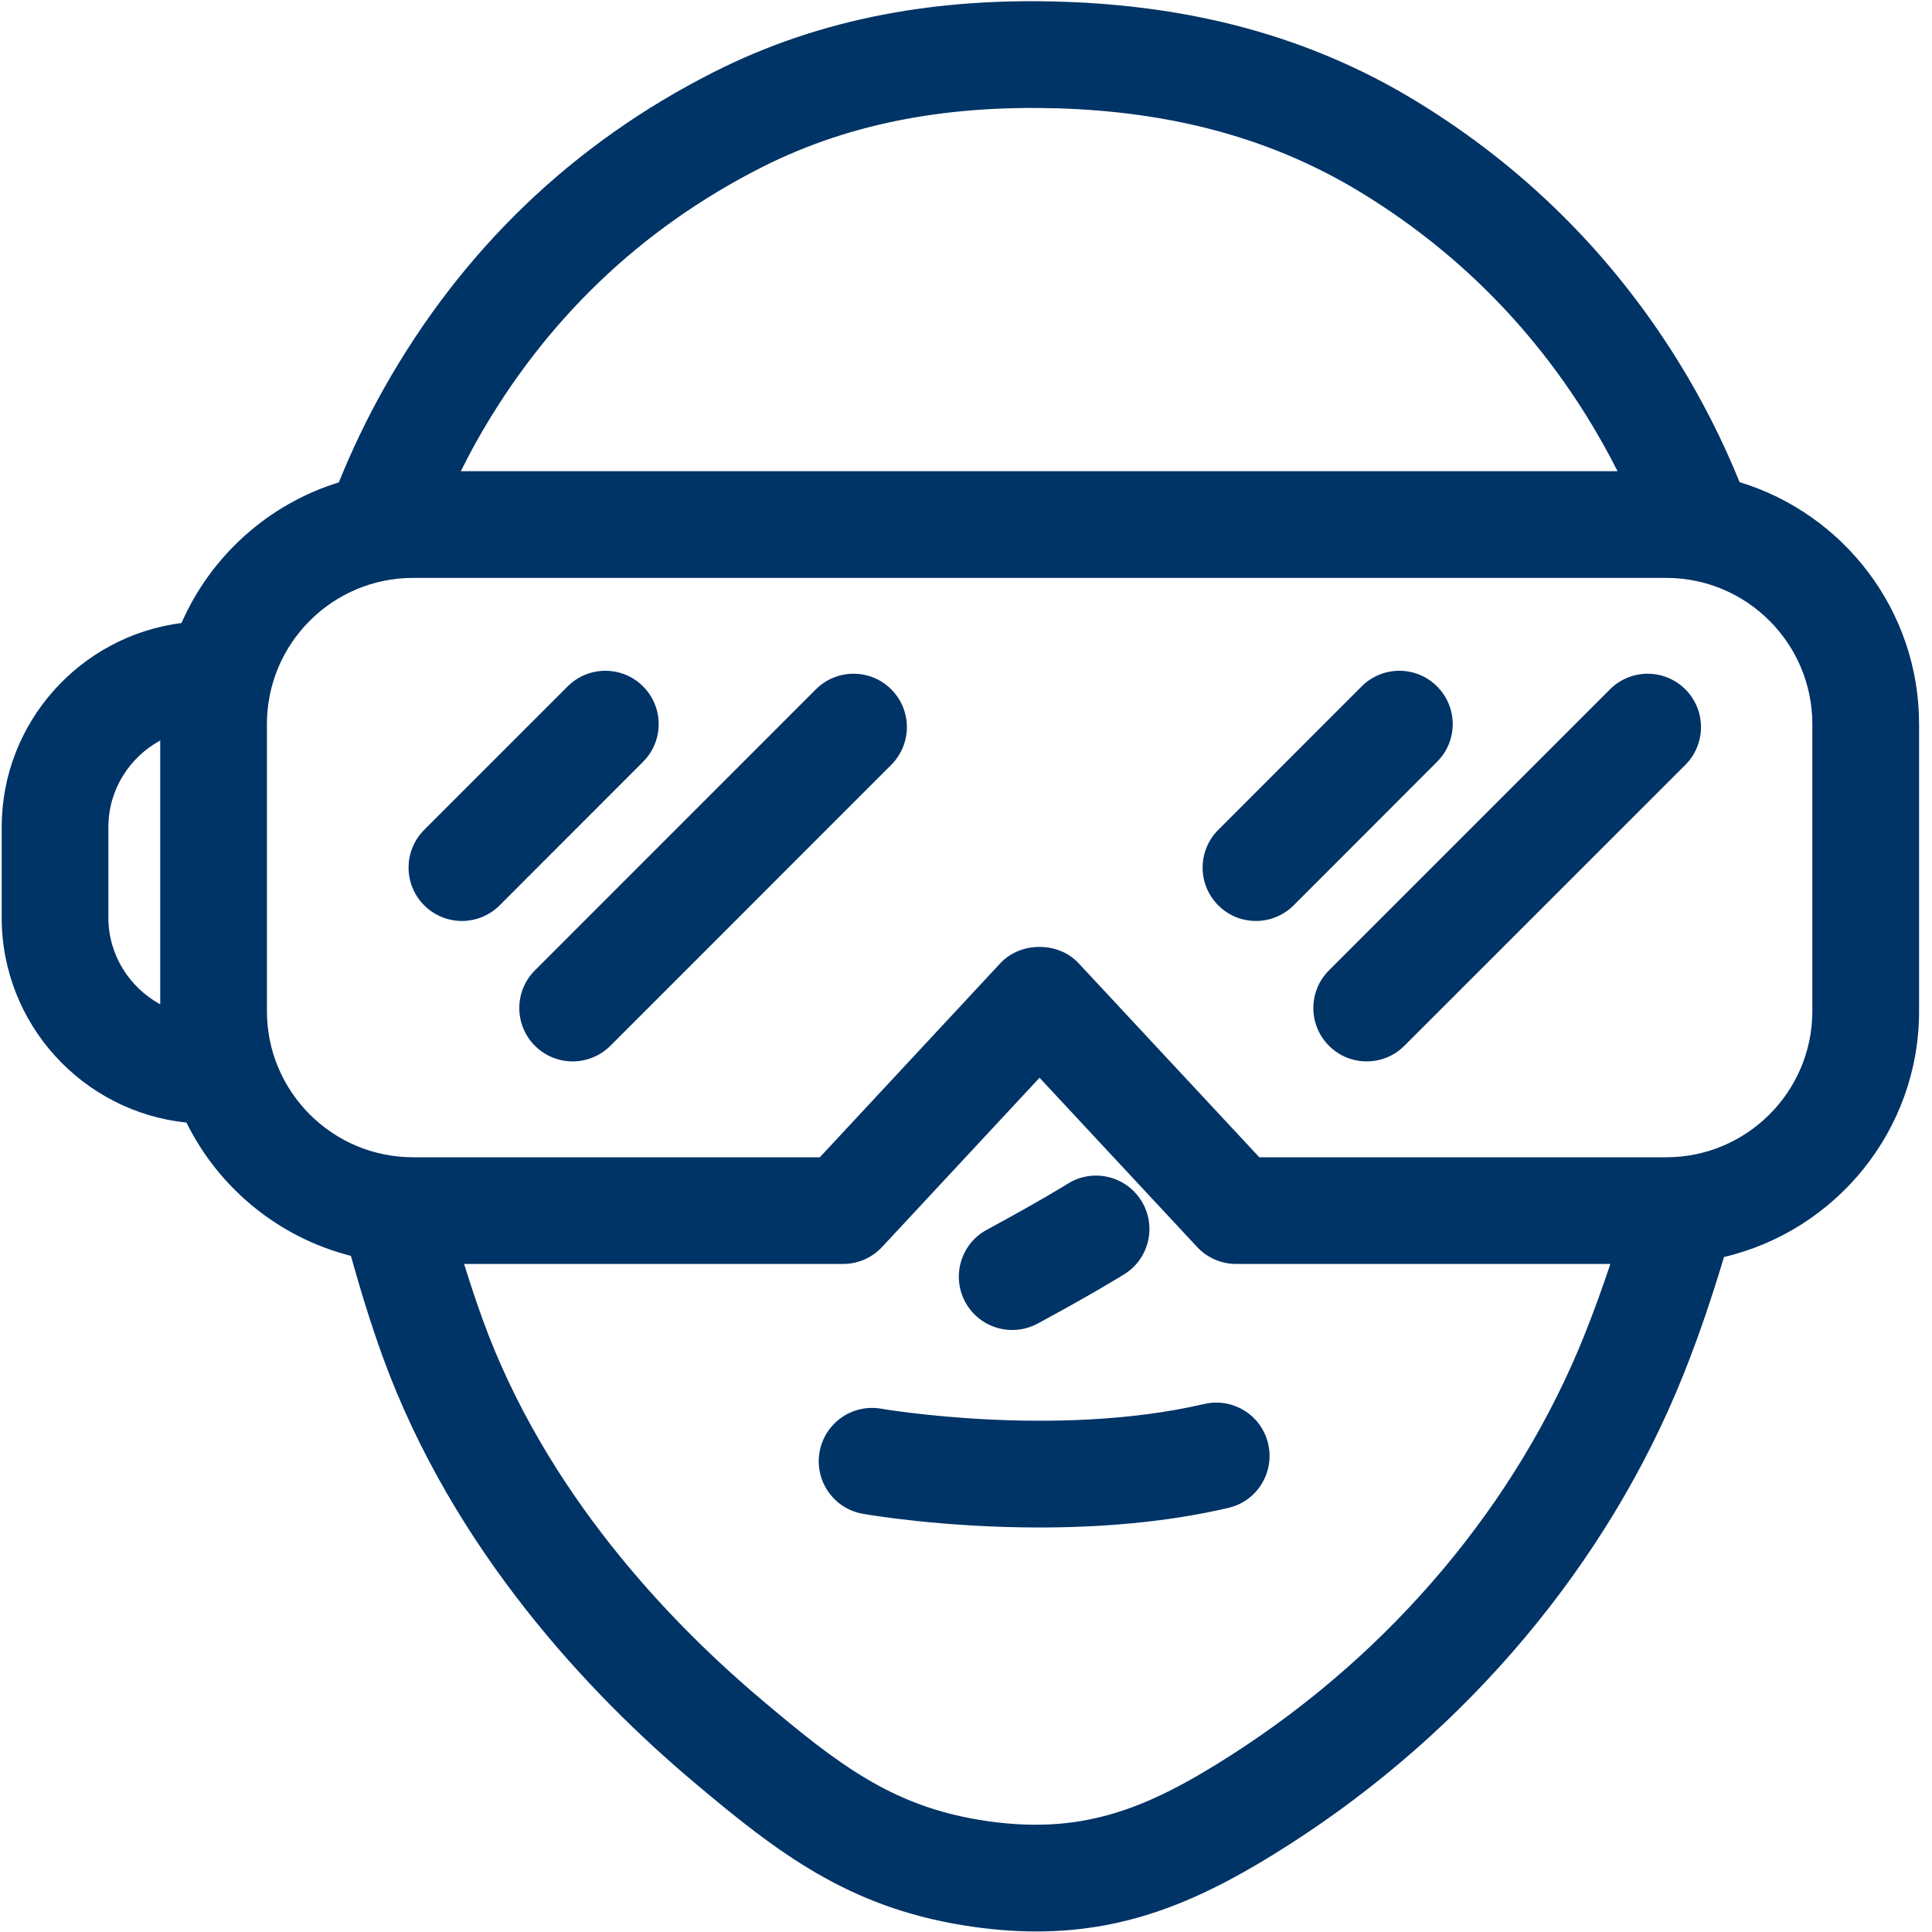 <svg width="32" height="32" viewBox="0 0 32 32" fill="none" xmlns="http://www.w3.org/2000/svg">
<g clip-path="url(#clip0_70_928)">
<path d="M28.813 7.986C28.535 7.299 28.192 6.62 27.783 5.962C26.686 4.2 25.232 2.758 23.46 1.678C21.647 0.571 19.677 0.096 17.605 0.029C15.581 -0.039 13.636 0.275 11.82 1.195C9.496 2.371 7.662 4.128 6.368 6.418C6.077 6.934 5.825 7.461 5.612 7.99C4.443 8.35 3.492 9.21 3.006 10.319C1.329 10.533 0.028 11.967 0.028 13.701V15.198C0.028 16.962 1.371 18.417 3.088 18.593C3.624 19.679 4.615 20.497 5.812 20.801C5.971 21.372 6.144 21.935 6.339 22.472C7.509 25.689 9.78 28.072 11.477 29.505C12.896 30.704 14.048 31.576 15.942 31.887C16.376 31.958 16.783 31.991 17.169 31.991C18.749 31.991 19.988 31.428 21.358 30.549C24.312 28.656 26.628 25.897 27.878 22.78C28.133 22.146 28.355 21.486 28.555 20.82C30.404 20.385 31.786 18.726 31.786 16.748V11.993C31.786 10.106 30.531 8.508 28.813 7.986ZM12.617 2.771C14.165 1.987 15.826 1.742 17.547 1.795C19.311 1.853 20.99 2.241 22.54 3.187C24.074 4.122 25.333 5.37 26.282 6.896C26.468 7.195 26.637 7.499 26.792 7.805H7.633C7.719 7.632 7.809 7.459 7.906 7.287C9.025 5.306 10.611 3.787 12.617 2.771ZM1.795 15.198V13.701C1.795 13.079 2.144 12.544 2.654 12.264V16.635C2.144 16.355 1.795 15.819 1.795 15.198ZM20.405 29.062C18.983 29.974 17.895 30.416 16.228 30.144C14.773 29.905 13.893 29.234 12.617 28.155C11.083 26.861 9.036 24.719 7.999 21.868C7.889 21.565 7.786 21.252 7.687 20.935H13.964C14.21 20.935 14.444 20.833 14.611 20.653L17.218 17.851L19.827 20.653C19.994 20.833 20.228 20.935 20.473 20.935H26.673C26.538 21.338 26.394 21.736 26.239 22.123C25.124 24.902 23.052 27.365 20.405 29.062ZM30.018 16.748C30.018 18.082 28.933 19.168 27.598 19.168H20.858L17.864 15.953C17.53 15.594 16.905 15.594 16.57 15.953L13.579 19.168H6.841C5.506 19.168 4.421 18.082 4.421 16.748V11.993C4.421 10.658 5.506 9.572 6.841 9.572H27.598C28.933 9.572 30.018 10.658 30.018 11.993V16.748Z" fill="#003366"/>
<path d="M23.802 11.369C23.458 11.024 22.898 11.024 22.553 11.369L20.178 13.745C19.833 14.091 19.833 14.65 20.178 14.995C20.35 15.168 20.576 15.254 20.802 15.254C21.029 15.254 21.255 15.167 21.427 14.995L23.802 12.618C24.148 12.273 24.148 11.714 23.802 11.369Z" fill="#003366"/>
<path d="M26.666 11.418L22.012 16.072C21.667 16.417 21.667 16.976 22.012 17.321C22.184 17.494 22.41 17.58 22.636 17.58C22.863 17.58 23.089 17.494 23.261 17.321L27.915 12.668C28.26 12.323 28.26 11.763 27.915 11.418C27.57 11.073 27.011 11.073 26.666 11.418Z" fill="#003366"/>
<path d="M10.651 11.369C10.307 11.024 9.747 11.024 9.402 11.369L7.026 13.745C6.681 14.091 6.681 14.65 7.026 14.995C7.199 15.168 7.425 15.254 7.651 15.254C7.877 15.254 8.103 15.167 8.276 14.995L10.651 12.618C10.996 12.273 10.996 11.714 10.651 11.369Z" fill="#003366"/>
<path d="M13.513 11.418L8.86 16.072C8.515 16.417 8.515 16.977 8.86 17.321C9.033 17.494 9.259 17.58 9.485 17.58C9.71 17.58 9.937 17.494 10.11 17.321L14.762 12.668C15.107 12.322 15.107 11.763 14.762 11.418C14.418 11.073 13.858 11.073 13.513 11.418Z" fill="#003366"/>
<path d="M19.944 23.255C17.49 23.826 14.625 23.338 14.596 23.333C14.114 23.249 13.658 23.571 13.574 24.052C13.491 24.532 13.811 24.989 14.291 25.073C14.373 25.088 15.611 25.3 17.212 25.3C18.182 25.3 19.284 25.223 20.344 24.976C20.82 24.866 21.115 24.39 21.005 23.915C20.895 23.439 20.419 23.143 19.944 23.255Z" fill="#003366"/>
<path d="M16.766 22.029C16.907 22.029 17.051 21.995 17.184 21.924C18.11 21.424 18.602 21.118 18.622 21.105C19.037 20.847 19.162 20.302 18.904 19.888C18.645 19.474 18.1 19.347 17.686 19.606C17.682 19.609 17.215 19.899 16.346 20.368C15.916 20.599 15.756 21.135 15.987 21.565C16.147 21.861 16.451 22.029 16.766 22.029Z" fill="#003366"/>
</g>
<defs>
<clipPath id="clip0_70_928">
<rect width="32" height="32" fill="white"/>
</clipPath>
</defs>
</svg>
